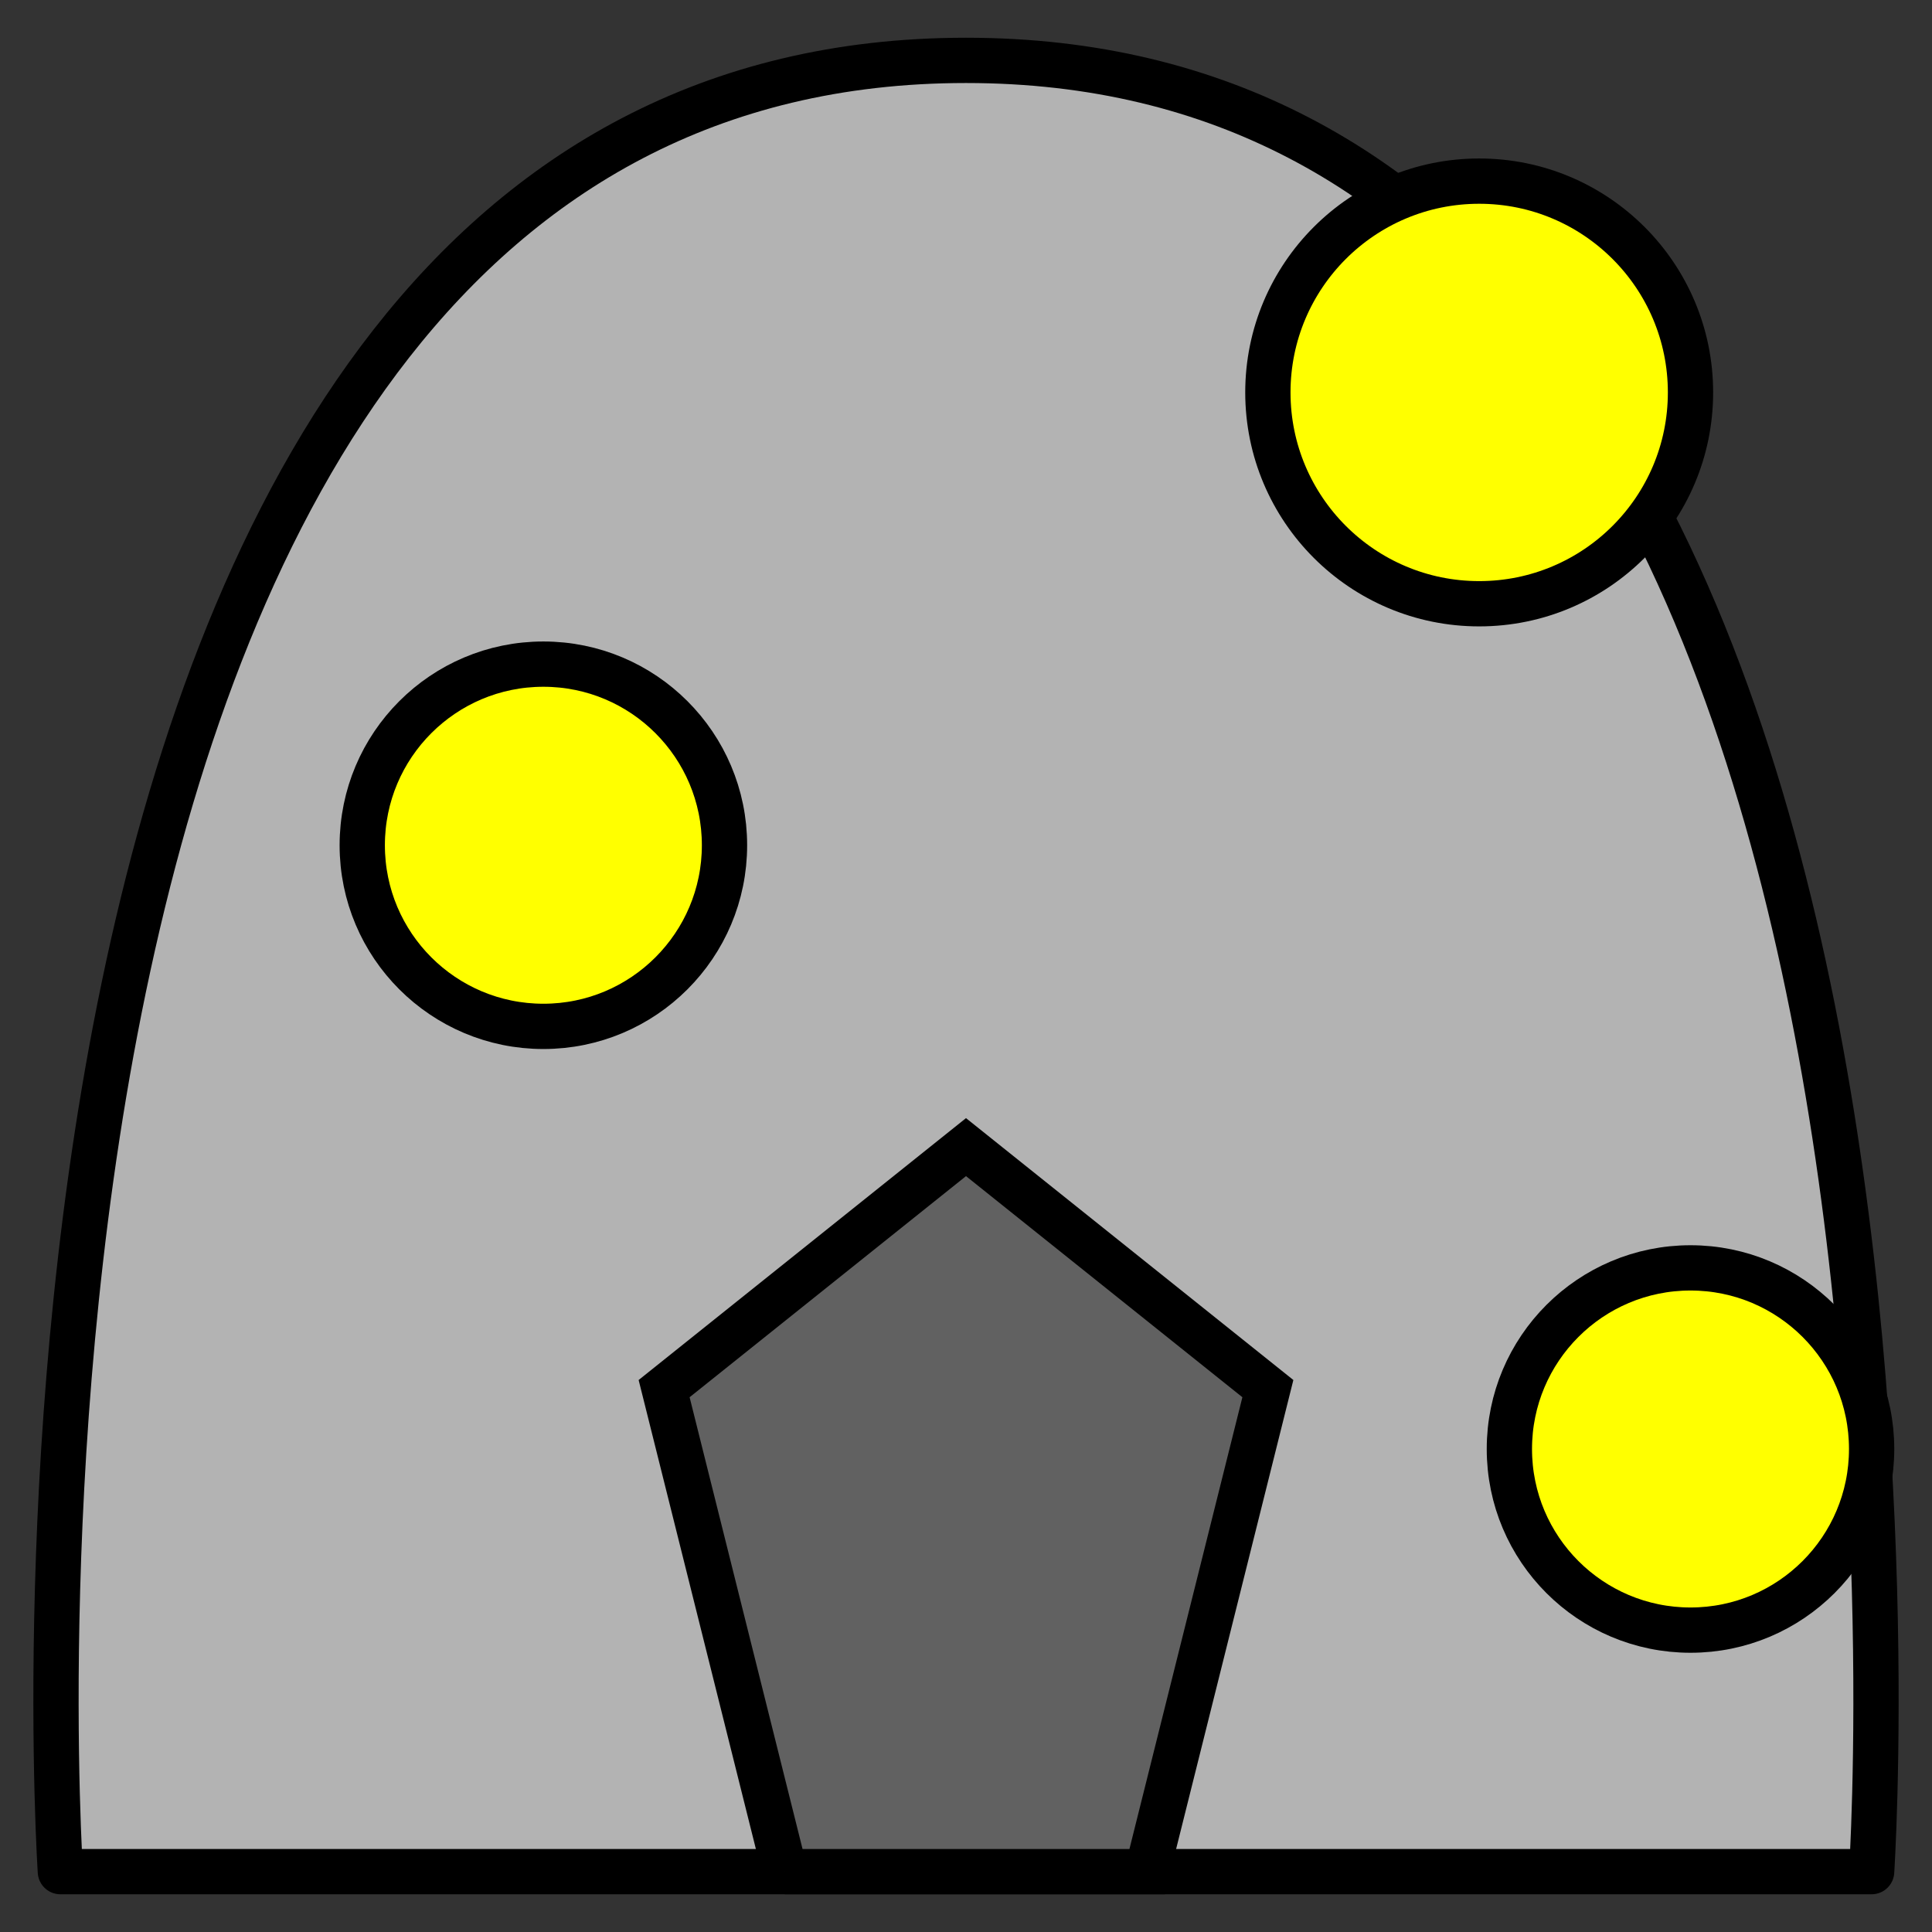 <?xml version="1.0" encoding="UTF-8" standalone="no"?>
<!-- Created with Inkscape (http://www.inkscape.org/) -->

<svg
   width="512"
   height="512"
   viewBox="0 0 512 512"
   version="1.1"
   id="svg5"
   inkscape:version="1.1.1 (3bf5ae0d25, 2021-09-20)"
   sodipodi:docname="mine.svg"
   xmlns:inkscape="http://www.inkscape.org/namespaces/inkscape"
   xmlns:sodipodi="http://sodipodi.sourceforge.net/DTD/sodipodi-0.dtd"
   xmlns="http://www.w3.org/2000/svg"
   xmlns:svg="http://www.w3.org/2000/svg">
  <rect x="0" y="0" width="512" height="512" fill="#333333" stroke="none"/>
  <sodipodi:namedview
     id="namedview7"
     pagecolor="#505050"
     bordercolor="#eeeeee"
     borderopacity="1"
     inkscape:pageshadow="0"
     inkscape:pageopacity="0"
     inkscape:pagecheckerboard="0"
     inkscape:document-units="px"
     showgrid="true"
     inkscape:zoom="1.7050781"
     inkscape:cx="260.10538"
     inkscape:cy="248.9622"
     inkscape:window-width="2560"
     inkscape:window-height="1377"
     inkscape:window-x="1912"
     inkscape:window-y="-8"
     inkscape:window-maximized="1"
     inkscape:current-layer="layer1">
    <inkscape:grid
       type="xygrid"
       id="grid950"
       spacingx="1"
       empspacing="16" />
  </sodipodi:namedview>
  <defs
     id="defs2" />
  <g
     inkscape:label="Layer 1"
     inkscape:groupmode="layer"
     id="layer1">
    <path
       style="fill:#b3b3b3;fill-opacity:1;stroke:#000000;stroke-width:12;stroke-linecap:round;stroke-linejoin:round;stroke-miterlimit:4;stroke-dasharray:none;stroke-opacity:1"
       d="m 16,496 h 480 c 0,0 32,-480 -240,-480 m 0,0 C -16,16 16,496 16,496"
       id="path2328"
       sodipodi:nodetypes="ccccc" />
    <path
       style="fill:#616161;stroke:#000000;stroke-width:12;stroke-linecap:butt;stroke-linejoin:miter;stroke-opacity:1;stroke-miterlimit:4;stroke-dasharray:none;fill-opacity:1"
       d="m 208,496 -32,-128 80,-64 80,64 -32,128 h -96"
       id="path3379" />
    <circle
       style="fill:#ffff00;fill-opacity:1;stroke:#000000;stroke-width:12;stroke-linejoin:round;stroke-miterlimit:4;stroke-dasharray:none;stroke-opacity:1;paint-order:markers fill stroke"
       id="path5330"
       cx="144"
       cy="224"
       r="48" />
    <circle
       style="fill:#ffff00;fill-opacity:1;stroke:#000000;stroke-width:12;stroke-linejoin:round;stroke-miterlimit:4;stroke-dasharray:none;stroke-opacity:1;paint-order:markers fill stroke"
       id="path5334"
       cx="392"
       cy="104"
       r="56" />
    <circle
       style="fill:#ffff00;fill-opacity:1;stroke:#000000;stroke-width:12;stroke-linejoin:round;stroke-miterlimit:4;stroke-dasharray:none;stroke-opacity:1;paint-order:markers fill stroke"
       id="path5336"
       cx="448"
       cy="384"
       r="48" />
  </g>
</svg>
